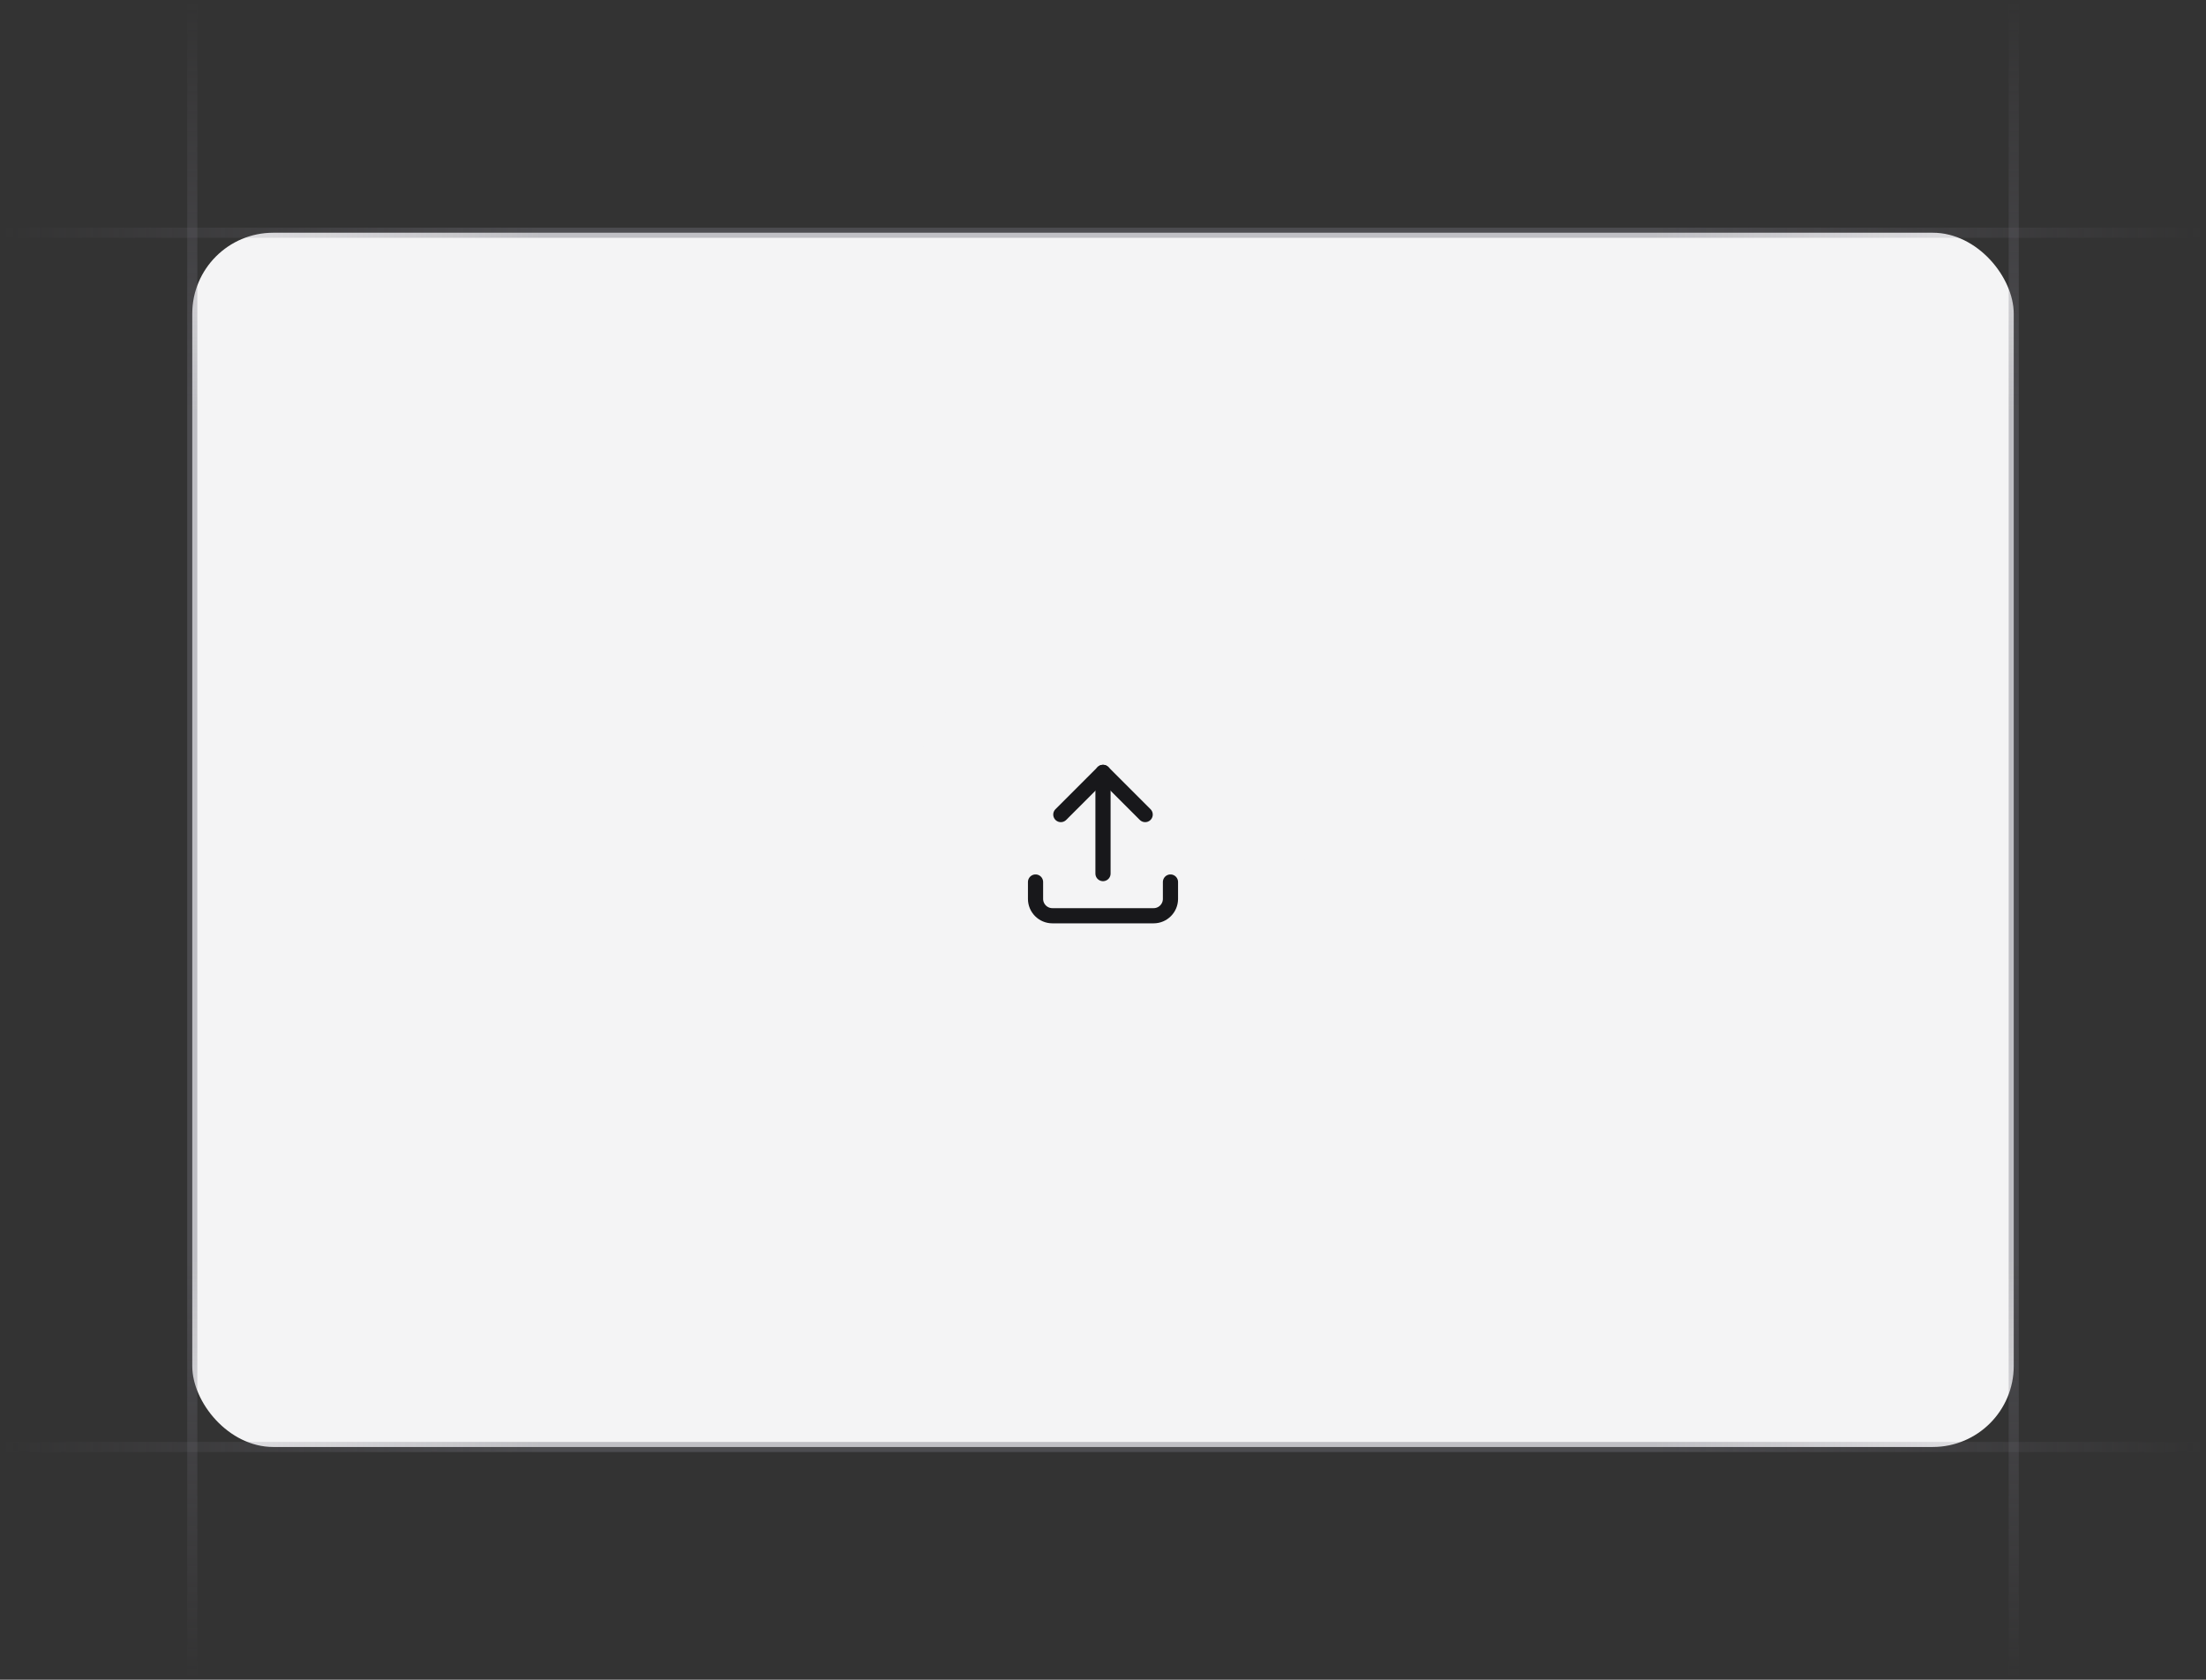 <svg width="218" height="166" viewBox="0 0 218 166" fill="none" xmlns="http://www.w3.org/2000/svg">
<rect x="0" y="0" width="218" height="166" fill="#333333" stroke="none"/>
<g clip-path="url(#clip0_5593_446)">
<rect x="19" y="23" width="180" height="120" rx="8" fill="#F4F4F5"/>
<path d="M89 83C89 71.954 97.954 63 109 63C120.046 63 129 71.954 129 83C129 94.046 120.046 103 109 103C97.954 103 89 94.046 89 83Z" fill="#F4F4F5"/>
<path d="M102.333 87.167V88.833C102.333 89.754 103.08 90.5 104 90.5H114C114.921 90.5 115.667 89.754 115.667 88.833V87.167" stroke="#18181B" stroke-width="1.5" stroke-linecap="round" stroke-linejoin="round"/>
<path d="M104.833 80.5L109 76.333L113.167 80.5" stroke="#18181B" stroke-width="1.5" stroke-linecap="round" stroke-linejoin="round"/>
<path d="M109 76.333V86.333" stroke="#18181B" stroke-width="1.5" stroke-linecap="round" stroke-linejoin="round"/>
<path d="M218 23L-5.60284e-06 23" stroke="url(#paint0_linear_5593_446)" stroke-opacity="0.4"/>
<path d="M218 143L-5.60284e-06 143" stroke="url(#paint1_linear_5593_446)" stroke-opacity="0.4"/>
<path d="M19 166L19 -1.78814e-07" stroke="url(#paint2_linear_5593_446)" stroke-opacity="0.4"/>
<path d="M199 166L199 -1.78814e-07" stroke="url(#paint3_linear_5593_446)" stroke-opacity="0.4"/>
</g>
<defs>
<linearGradient id="paint0_linear_5593_446" x1="1.16537e-05" y1="22.5" x2="218" y2="22.556" gradientUnits="userSpaceOnUse">
<stop stop-color="#76717F" stop-opacity="0"/>
<stop offset="0.245" stop-color="#71717A"/>
<stop offset="0.75" stop-color="#71717A"/>
<stop offset="1" stop-color="#76717F" stop-opacity="0"/>
</linearGradient>
<linearGradient id="paint1_linear_5593_446" x1="1.16537e-05" y1="142.5" x2="218" y2="142.556" gradientUnits="userSpaceOnUse">
<stop stop-color="#76717F" stop-opacity="0"/>
<stop offset="0.245" stop-color="#71717A"/>
<stop offset="0.75" stop-color="#71717A"/>
<stop offset="1" stop-color="#76717F" stop-opacity="0"/>
</linearGradient>
<linearGradient id="paint2_linear_5593_446" x1="19.5" y1="8.89576e-06" x2="19.468" y2="166" gradientUnits="userSpaceOnUse">
<stop stop-color="#76717F" stop-opacity="0"/>
<stop offset="0.245" stop-color="#71717A"/>
<stop offset="0.75" stop-color="#71717A"/>
<stop offset="1" stop-color="#76717F" stop-opacity="0"/>
</linearGradient>
<linearGradient id="paint3_linear_5593_446" x1="199.5" y1="8.89576e-06" x2="199.467" y2="166" gradientUnits="userSpaceOnUse">
<stop stop-color="#76717F" stop-opacity="0"/>
<stop offset="0.245" stop-color="#71717A"/>
<stop offset="0.75" stop-color="#71717A"/>
<stop offset="1" stop-color="#76717F" stop-opacity="0"/>
</linearGradient>
<clipPath id="clip0_5593_446">
<rect width="218" height="166" fill="white"/>
</clipPath>
</defs>
</svg>
